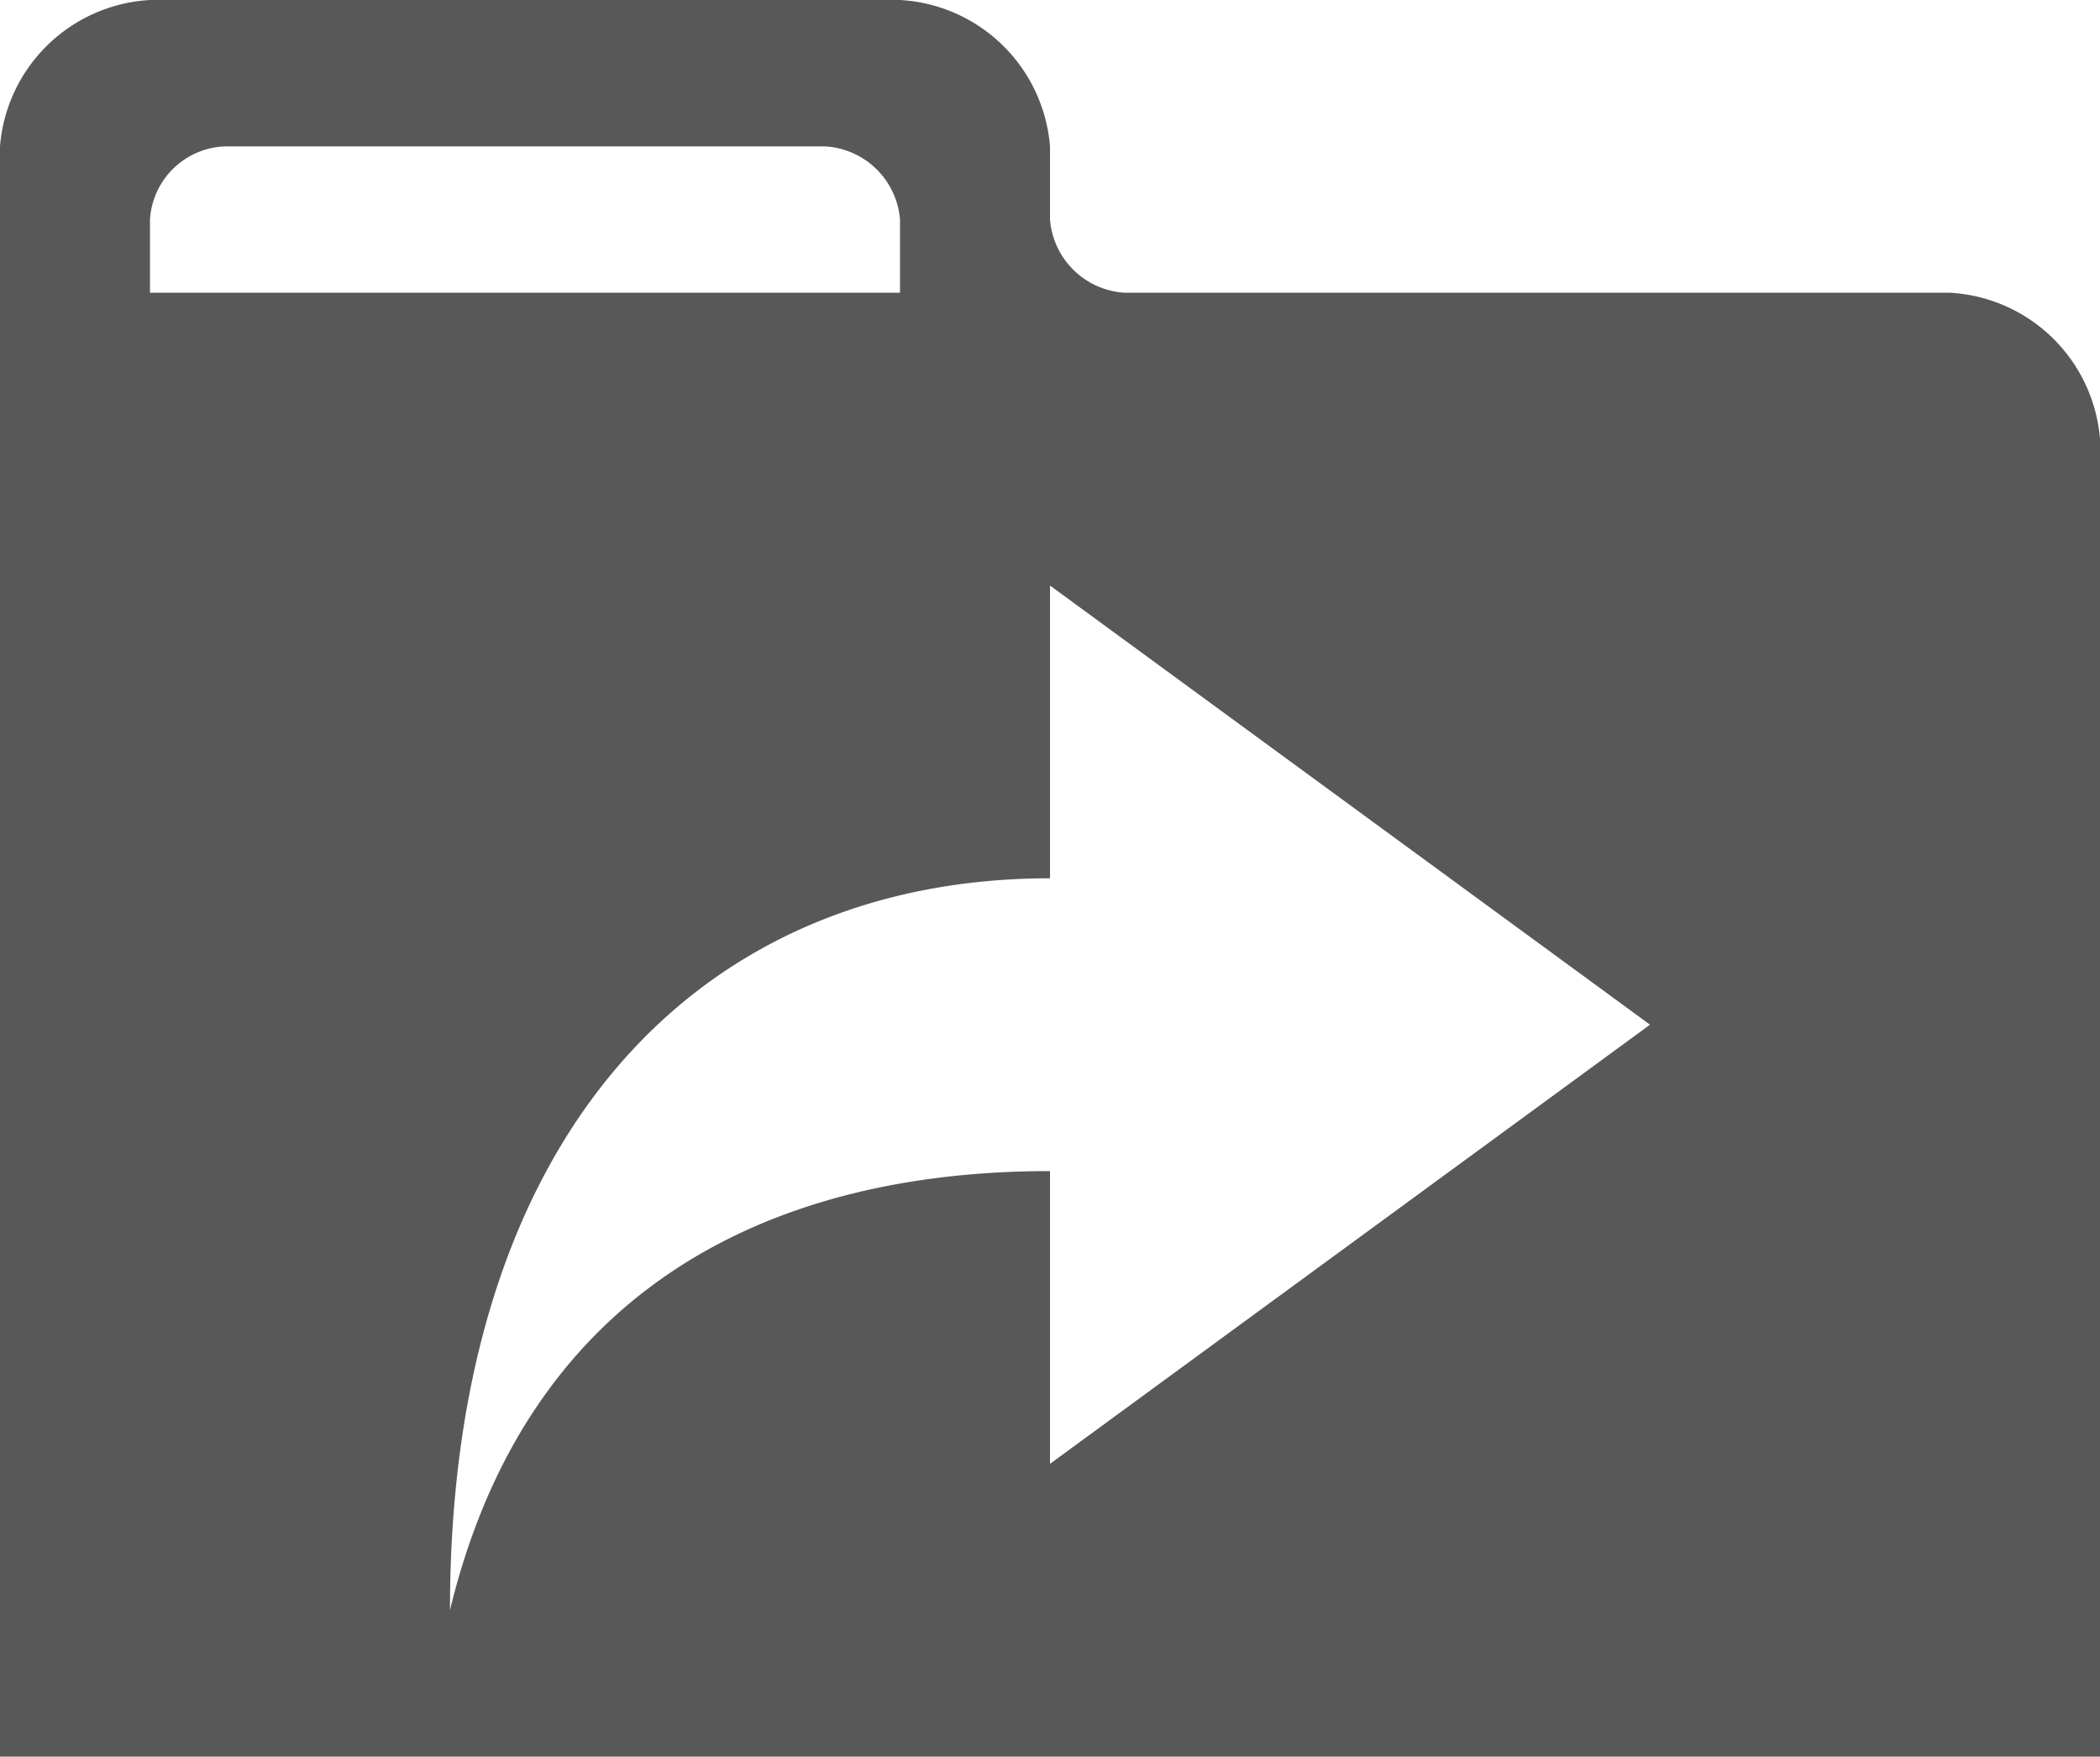 <svg xmlns="http://www.w3.org/2000/svg" width="40" height="33.464" viewBox="0 0 40 33.464">
  <g id="ca43108ded5aabc7793d3f9b928cdd54" transform="translate(-10 -80)">
    <g id="Group_3" data-name="Group 3" transform="translate(10 80)">
      <path id="Path_31" data-name="Path 31" d="M47.143,85.577H31.429A1.518,1.518,0,0,1,30,84.183V82.789A3.036,3.036,0,0,0,27.143,80H12.857A3.036,3.036,0,0,0,10,82.789v30.676H50v-25.1A3.036,3.036,0,0,0,47.143,85.577ZM12.857,84.183a1.484,1.484,0,0,1,1.429-1.394H25.714a1.518,1.518,0,0,1,1.429,1.394v1.394H12.857ZM30,107.887V102.31c-5.58,0-10,2.442-11.429,8.366,0-9.107,4.776-13.944,11.429-13.944V91.155l11.429,8.366Z" transform="translate(-10 -80)" fill="#585858"/>
    </g>
  </g>
</svg>
